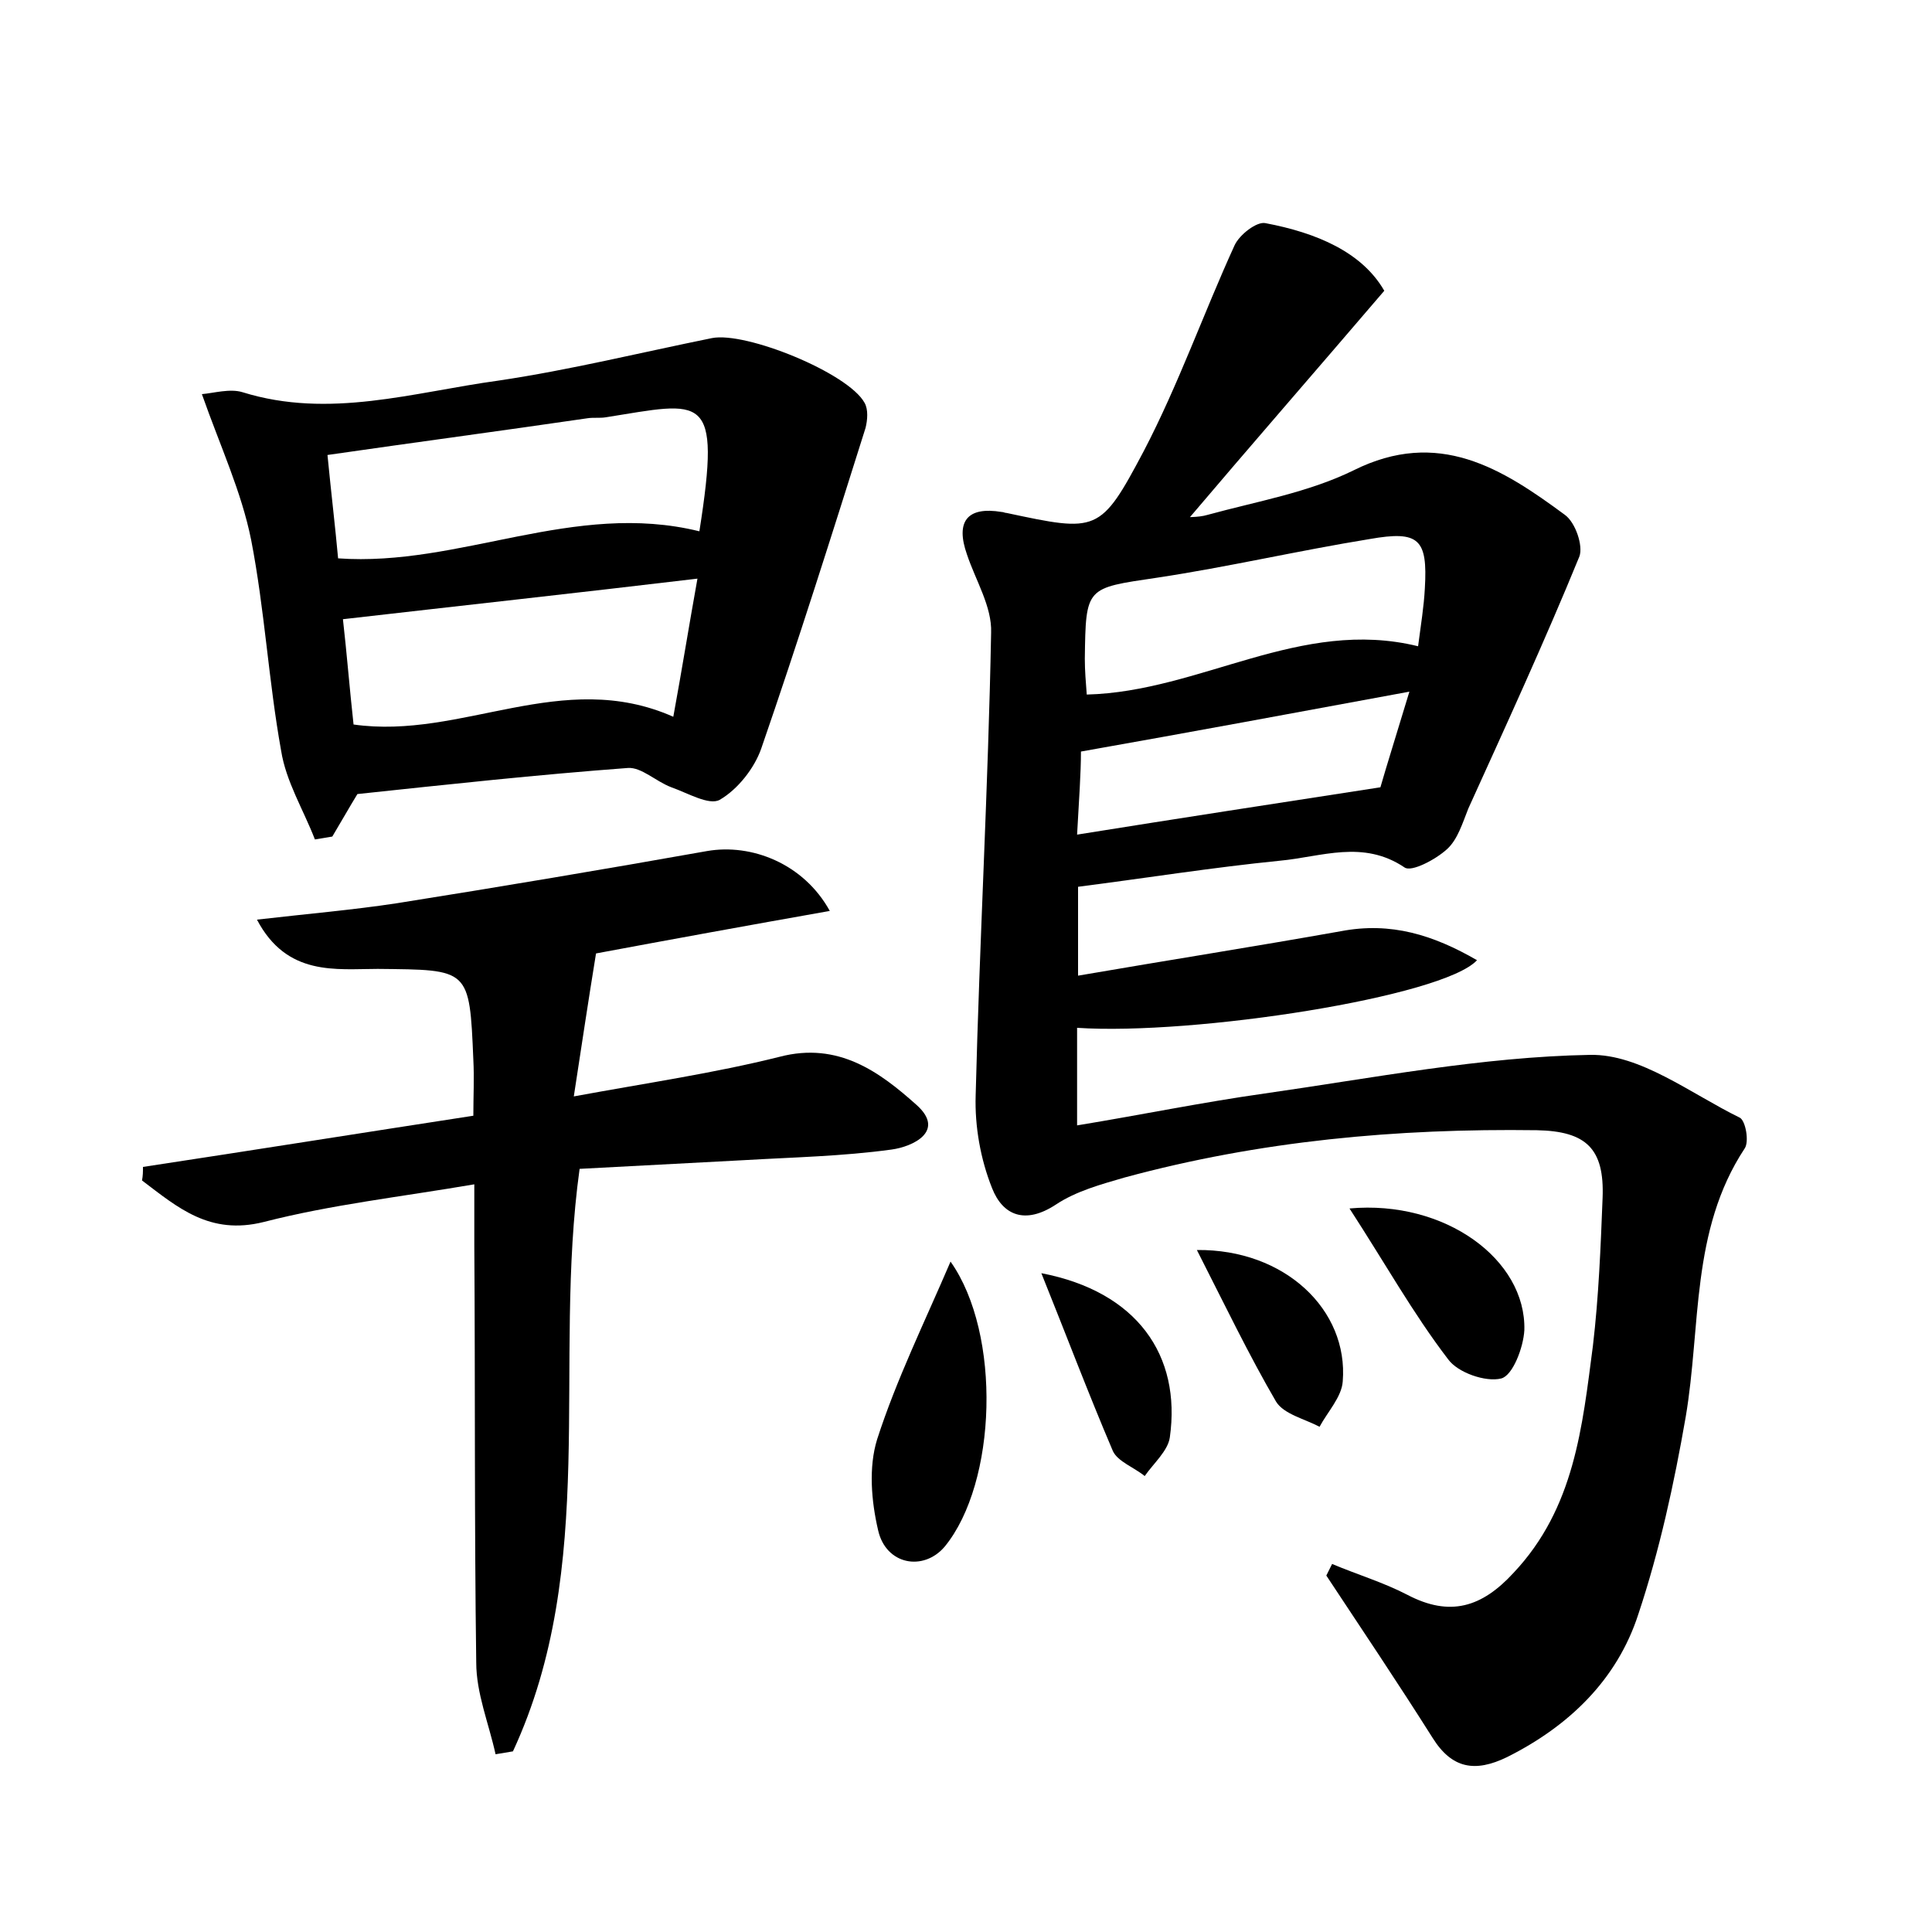 <?xml version="1.0" encoding="utf-8"?>
<!-- Generator: Adobe Illustrator 22.0.0, SVG Export Plug-In . SVG Version: 6.00 Build 0)  -->
<svg version="1.1" id="图层_1" xmlns="http://www.w3.org/2000/svg" xmlns:xlink="http://www.w3.org/1999/xlink" x="0px" y="0px"
	 viewBox="0 0 200 200" style="enable-background:new 0 0 200 200;" xml:space="preserve">
<style type="text/css">
	.st0{fill:#FFFFFF;}
</style>
<g>
	
	<path d="M111.5,106.4c0,3.1,0,6.3,0,10.1c6.7-1.1,13-2.4,19.4-3.3c11.2-1.6,22.5-3.8,33.7-4c5.2-0.1,10.4,4,15.5,6.5
		c0.6,0.3,1,2.5,0.5,3.2c-5.6,8.5-4.5,18.4-6.1,27.8c-1.2,6.9-2.7,13.8-4.9,20.4c-2.2,6.8-7.2,11.6-13.6,14.8
		c-3.3,1.6-5.7,1.2-7.7-2c-3.6-5.7-7.3-11.2-11-16.8c0.2-0.4,0.4-0.8,0.6-1.2c2.6,1.1,5.3,1.9,7.8,3.2c4.4,2.3,7.7,1.3,11-2.3
		c6.3-6.7,7.1-15.1,8.2-23.5c0.6-5.1,0.8-10.2,1-15.3c0.2-5.1-1.7-6.9-6.8-7c-14.5-0.2-28.7,1.1-42.7,4.9c-2.4,0.7-5,1.4-7.1,2.8
		c-3.2,2.1-5.5,1.1-6.6-1.7c-1.2-3-1.8-6.4-1.7-9.6c0.4-16,1.3-31.9,1.6-47.9c0.1-2.7-1.6-5.4-2.5-8.1c-1.2-3.4,0-5,3.6-4.4
		c0.2,0,0.3,0.1,0.5,0.1c9.4,2,9.7,2.1,14.2-6.4c3.6-6.9,6.2-14.3,9.4-21.3c0.5-1.1,2.3-2.5,3.2-2.3c5.3,1,10,3,12.3,7
		c-7.1,8.3-13.9,16.1-20.6,24c-0.3-0.2-0.7-0.3-1-0.5c1.1-0.1,2.3,0,3.3-0.3c5.1-1.4,10.4-2.3,15.1-4.6c8.8-4.4,15.4-0.2,21.9,4.6
		c1.1,0.8,1.9,3.2,1.5,4.3c-3.6,8.8-7.6,17.5-11.5,26.1c-0.6,1.5-1.1,3.2-2.2,4.2c-1.2,1.1-3.7,2.4-4.4,1.9
		c-4.3-2.9-8.6-1.1-12.9-0.7c-7,0.7-13.9,1.8-20.9,2.7c0,2.9,0,5.7,0,9.2c9.3-1.6,18.2-3,27.2-4.6c5.2-1,9.6,0.4,14.1,3
		C149.4,103.2,123.6,107.2,111.5,106.4z M112.5,71.9c11.8-0.3,22.1-8,34.3-5c0.3-2.3,0.6-4.1,0.7-6c0.3-5.1-0.6-6-5.7-5.1
		c-7.4,1.2-14.7,2.9-22,4c-7.4,1.1-7.4,0.9-7.5,8.4C112.3,69.4,112.4,70.6,112.5,71.9z M111.5,86.4c10.6-1.7,20.4-3.2,31.4-4.9
		c0.6-2.1,1.7-5.6,3-9.9c-11.9,2.2-22.7,4.2-34,6.2C111.9,80,111.7,82.8,111.5,86.4z"/>
	<path d="M14.8,120.8c11.2-1.7,22.5-3.5,34.2-5.3c0-2,0.1-3.9,0-5.8c-0.4-9.5-0.4-9.3-9.9-9.4c-4.3,0-9.4,0.8-12.5-5.1
		c5.2-0.6,9.9-1,14.5-1.7c10.7-1.7,21.4-3.5,32.1-5.4c4.6-0.8,10,1.3,12.7,6.2c-8.5,1.5-16.7,3-24.2,4.4c-0.8,4.9-1.5,9.6-2.3,14.8
		c7.6-1.4,14.5-2.4,21.3-4.1c6.1-1.6,10.4,1.6,14.2,5c3,2.7-0.4,4.3-2.6,4.6c-5.1,0.7-10.2,0.8-15.3,1.1c-5.6,0.3-11.2,0.6-17,0.9
		c-2.8,20.2,2,41.1-6.9,60.3c-0.6,0.1-1.2,0.2-1.8,0.3c-0.7-3.2-2-6.3-2-9.5c-0.2-14.4-0.1-28.8-0.2-43.2c0-1.7,0-3.5,0-6.3
		c-7.6,1.3-14.8,2.1-21.8,3.9c-5.6,1.4-8.9-1.5-12.6-4.3C14.8,121.7,14.8,121.3,14.8,120.8z"/>
	<path d="M37,82.2c-0.8,1.3-1.7,2.9-2.6,4.4c-0.6,0.1-1.2,0.2-1.8,0.3c-1.2-3.1-3-6-3.5-9.2c-1.3-7.2-1.7-14.6-3.1-21.8
		c-1-5-3.2-9.7-5.1-15.1c1.2-0.1,2.9-0.6,4.2-0.2c9,2.8,17.7,0,26.5-1.2c7.4-1.1,14.7-2.9,22.1-4.4c3.5-0.7,14.1,3.6,15.8,6.7
		c0.4,0.7,0.3,1.8,0.1,2.6c-3.5,11.1-7,22.2-10.8,33.2c-0.7,2-2.4,4.2-4.3,5.3c-1.1,0.6-3.3-0.7-5-1.3c-1.6-0.6-3.1-2.1-4.5-2
		C55.6,80.2,46.4,81.2,37,82.2z M72.4,55c2.3-14.6,0.4-13.4-9.7-11.8c-0.6,0.1-1.3,0-1.9,0.1c-8.9,1.3-17.9,2.5-26.9,3.8
		c0.4,4.1,0.8,7.4,1.1,10.7C47.6,58.7,59.4,51.8,72.4,55z M72.2,59.9c-12.6,1.5-24.5,2.8-36.7,4.2c0.4,3.5,0.7,7.3,1.1,10.9
		c11.2,1.6,21.6-5.9,33.1-0.8C70.6,69.3,71.3,64.9,72.2,59.9z"/>
	<path d="M98.4,130.6c5.3,7.5,4.8,22.9-0.6,29.5c-2.2,2.6-6.1,1.9-6.9-1.7c-0.7-3-1-6.5-0.1-9.4C92.8,142.8,95.7,136.9,98.4,130.6z"
		/>
	<path d="M139.7,125.1c9.9-0.9,18.3,5.3,18.1,12.6c-0.1,1.8-1.2,4.7-2.4,5c-1.6,0.4-4.5-0.6-5.5-2
		C146.3,136,143.4,130.8,139.7,125.1z"/>
	<path d="M107.8,131.8c9.9,1.9,14.5,8.5,13.3,17c-0.2,1.4-1.7,2.7-2.6,4c-1.1-0.9-2.8-1.5-3.3-2.6
		C112.6,144.1,110.3,138,107.8,131.8z"/>
	<path d="M123.9,129.4c9.1-0.1,15.7,6.2,15.1,13.6c-0.1,1.6-1.6,3.2-2.4,4.7c-1.5-0.8-3.7-1.3-4.5-2.6
		C129.3,140.3,126.8,135.1,123.9,129.4z"/>
	
	
	
	
</g>
</svg>
